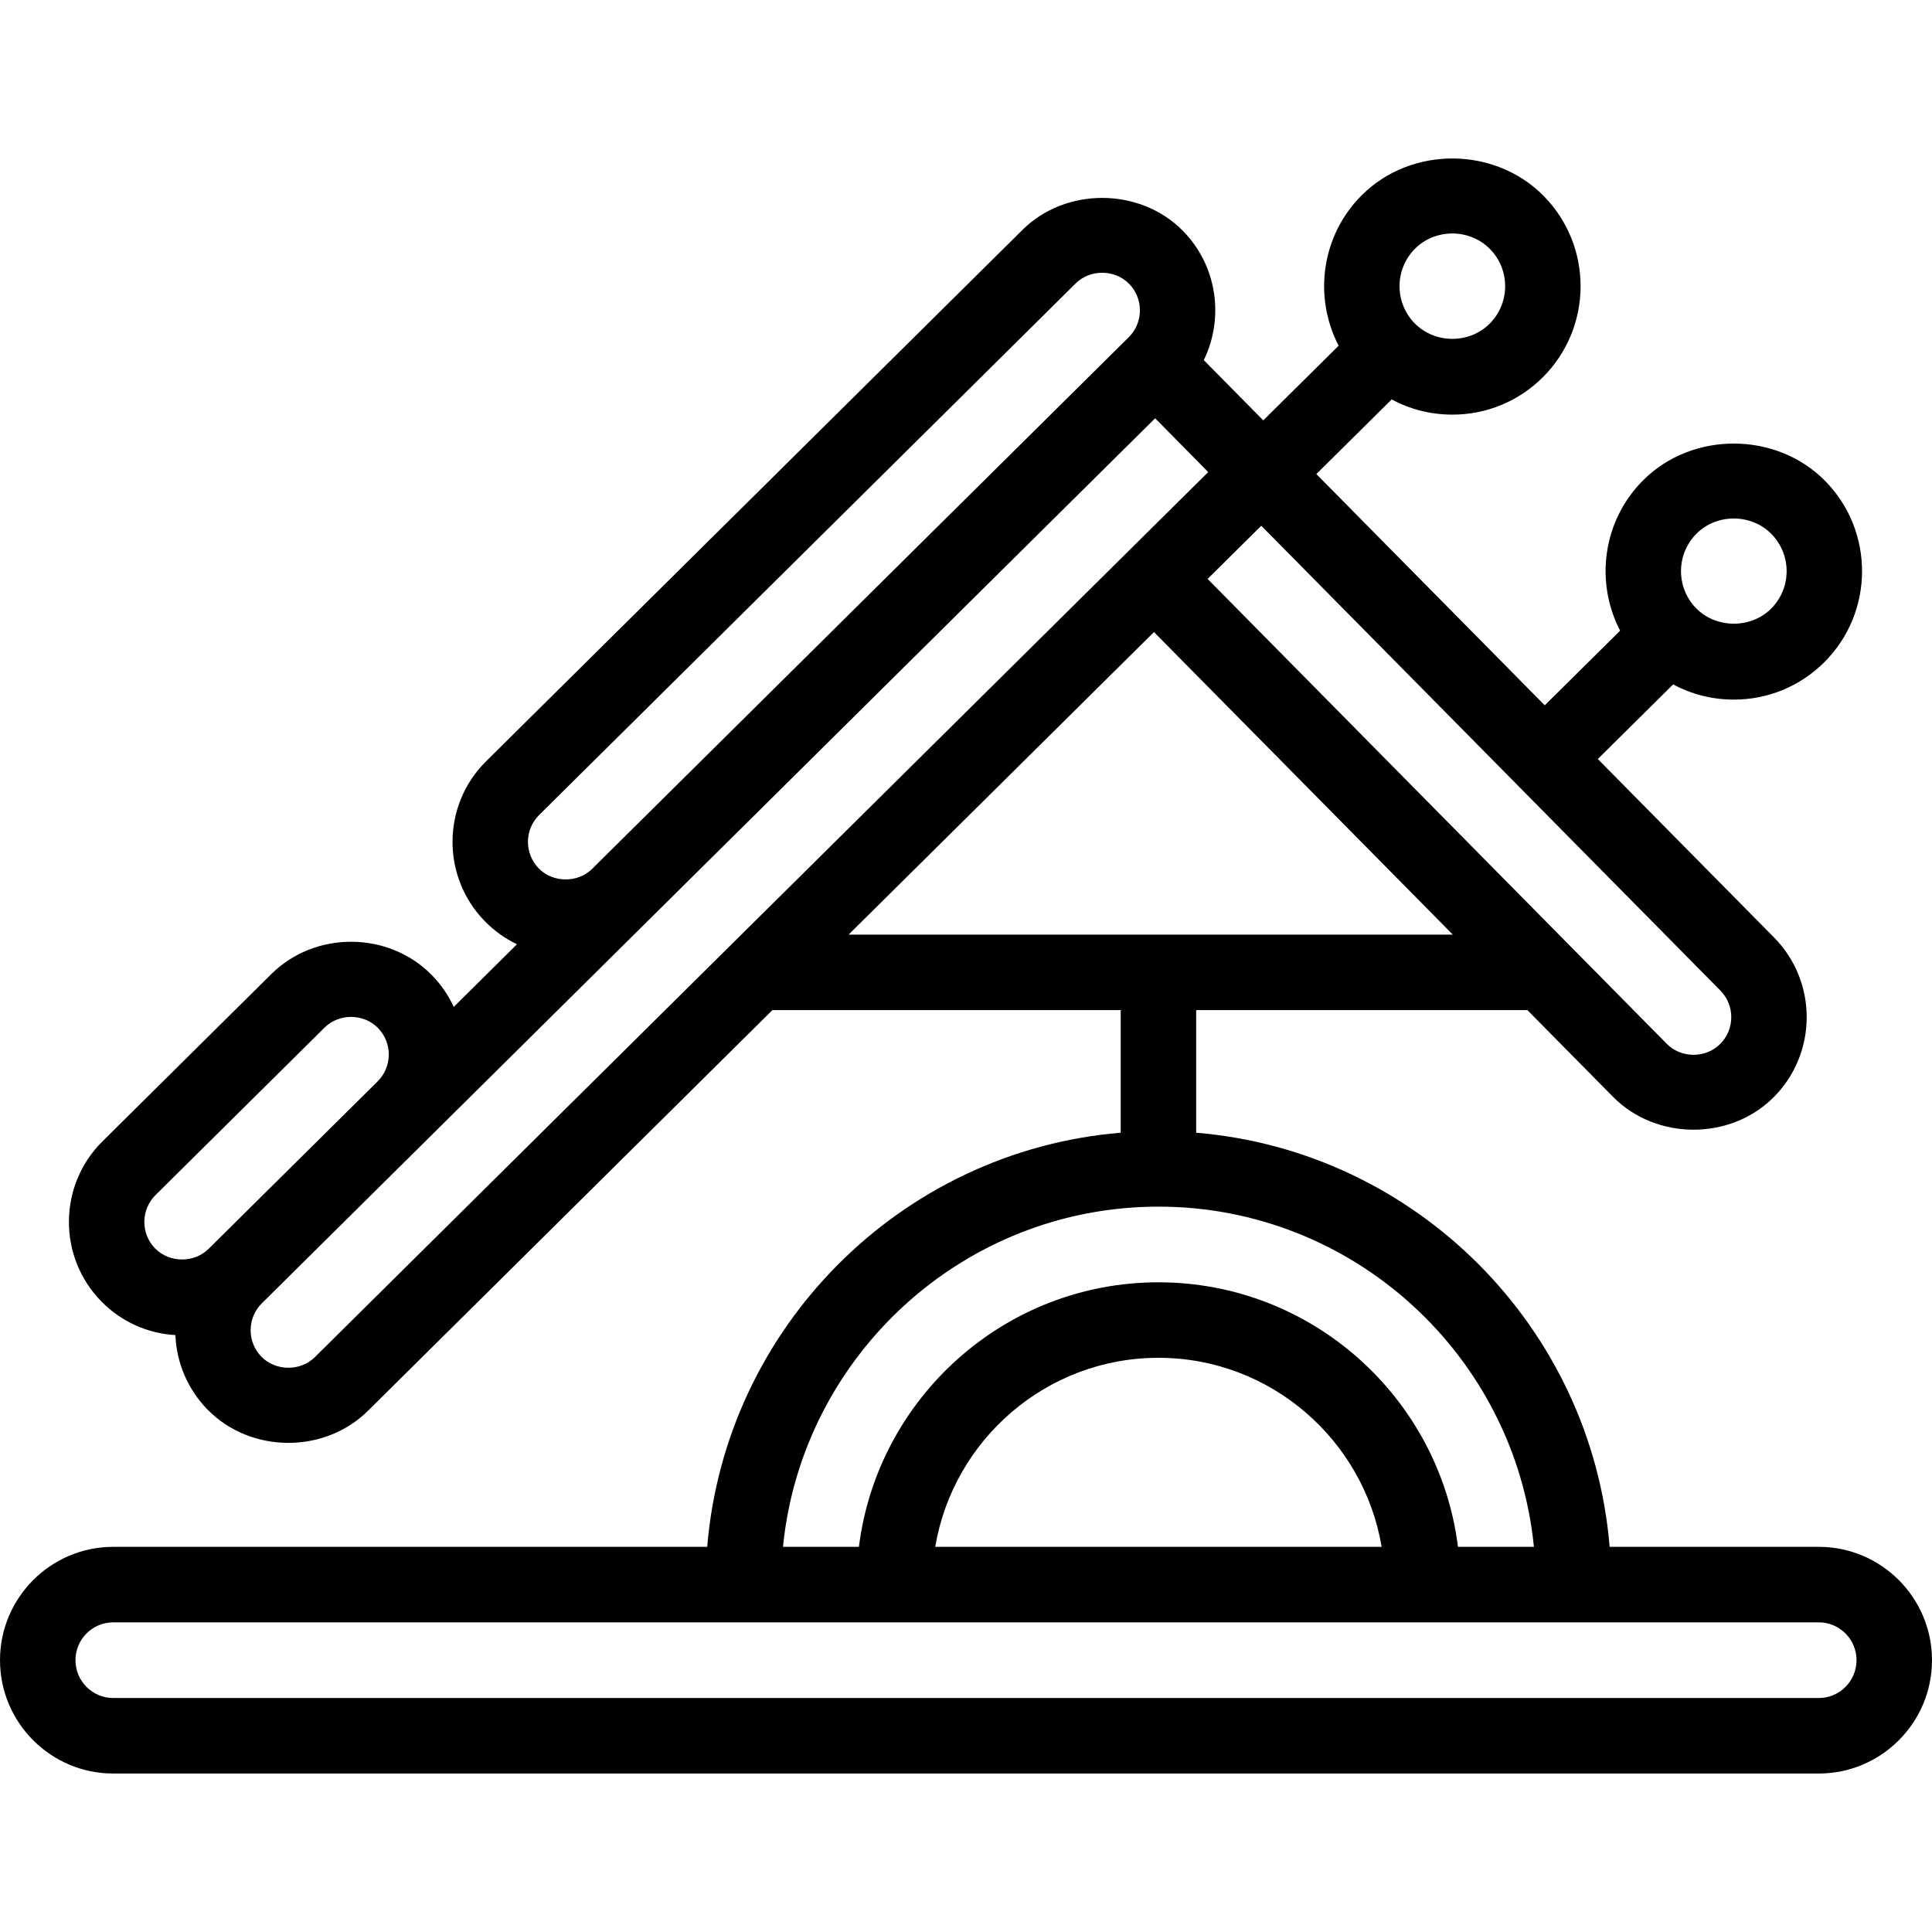 <?xml version="1.0" encoding="iso-8859-1"?>
<!-- Generator: Adobe Illustrator 19.0.0, SVG Export Plug-In . SVG Version: 6.00 Build 0)  -->
<svg version="1.1" id="Capa_1" xmlns="http://www.w3.org/2000/svg" xmlns:xlink="http://www.w3.org/1999/xlink" x="0px" y="0px"
	 viewBox="0 0 512 512" style="enable-background:new 0 0 512 512;" xml:space="preserve">
<g>
	<g>
		<path d="M482,409.93h-55.429C421.749,351.635,375.209,305.016,317,300.183v-32.491h87.774c0,0,22.685,22.967,22.703,22.985
			c11.391,11.533,30.957,11.6,42.434,0.23c11.754-11.644,11.856-30.695,0.23-42.468l-46.707-47.288l19.966-19.78
			c4.831,2.603,10.254,4,15.896,4.031c0.063,0,0.126,0.001,0.188,0.001c9.013,0,17.498-3.492,23.909-9.844
			c13.322-13.198,13.439-34.791,0.263-48.133c-12.926-13.089-35.075-13.158-48.093-0.262c-10.852,10.753-12.938,27.075-6.215,39.969
			l-19.971,19.786l-60.535-61.287l19.966-19.781c4.831,2.602,10.253,4,15.894,4.031c0.064,0,0.127,0.001,0.19,0.001
			c9.013,0,17.498-3.492,23.909-9.844c13.323-13.199,13.439-34.791,0.262-48.132c-12.969-13.13-35.033-13.2-48.092-0.263
			c-10.852,10.753-12.938,27.075-6.215,39.969L334.784,111.4l-15.77-15.965c5.44-11.15,3.608-25.001-5.587-34.31
			c-11.366-11.507-31.009-11.552-42.434-0.232L128.809,201.76c-11.755,11.644-11.858,30.696-0.23,42.469
			c2.483,2.514,5.332,4.533,8.428,6.011l-16.757,16.602c-1.418-3.075-3.37-5.962-5.882-8.505
			c-11.459-11.603-30.879-11.678-42.433-0.23L27.147,302.48c-11.754,11.645-11.857,30.696-0.23,42.469
			c5.258,5.323,12.154,8.433,19.563,8.862c0.303,7.201,3.159,14.314,8.607,19.829c11.432,11.573,30.913,11.644,42.434,0.231
			l107.172-106.18H297v32.49c-58.211,4.833-104.76,51.451-109.581,109.747H30c-16.542,0-30,13.474-30,30.036
			C0,456.527,13.458,470,30,470h452c16.542,0,30-13.473,30-30.035C512,423.404,498.542,409.93,482,409.93z M449.637,141.381
			c5.401-5.352,14.481-5.27,19.792,0.108c5.434,5.502,5.387,14.404-0.104,19.848c-5.367,5.321-14.521,5.233-19.794-0.105
			C444.095,155.731,444.144,146.828,449.637,141.381z M375.044,65.862c5.419-5.37,14.452-5.297,19.792,0.108
			c5.435,5.502,5.387,14.405-0.105,19.849c-5.406,5.359-14.47,5.284-19.793-0.106C369.503,80.211,369.551,71.308,375.044,65.862z
			 M455.915,262.503c3.884,3.933,3.85,10.297-0.076,14.187c-3.866,3.83-10.322,3.785-14.135-0.077L320.028,153.424l14.225-14.094
			L455.915,262.503z M142.881,215.979c0,0,141.697-140.385,142.183-140.867c3.844-3.809,10.353-3.754,14.136,0.076
			c3.884,3.932,3.85,10.295-0.077,14.185c0,0-141.868,140.555-142.185,140.868c-3.832,3.797-10.365,3.739-14.134-0.076
			C138.92,226.232,138.954,219.868,142.881,215.979z M41.143,330.886c-3.885-3.933-3.851-10.297,0.076-14.187
			c0,0,44.698-44.284,44.788-44.373c3.857-3.821,10.334-3.769,14.134,0.076c3.884,3.932,3.85,10.297-0.076,14.186
			c0,0-44.679,44.265-44.788,44.374C51.448,334.756,44.908,334.696,41.143,330.886z M83.446,359.654
			c-3.83,3.794-10.365,3.739-14.135-0.077c-3.884-3.932-3.849-10.295,0.077-14.185l236.734-234.541l14.072,14.248
			C320.195,125.098,83.802,359.302,83.446,359.654z M224.888,247.683l80.928-80.179l79.195,80.179H224.888z M307,319.772
			c51.771,0,94.479,39.605,99.505,90.158h-20.126c-4.93-39.472-38.648-70.107-79.379-70.107c-40.731,0-74.449,30.635-79.379,70.107
			h-20.125C212.521,359.377,255.229,319.772,307,319.772z M366.153,409.93H247.847c4.771-28.393,29.473-50.098,59.153-50.098
			S361.381,381.537,366.153,409.93z M482,449.991H30c-5.514,0-10-4.497-10-10.025c0-5.529,4.486-10.026,10-10.026h452
			c5.514,0,10,4.497,10,10.026C492,445.493,487.514,449.991,482,449.991z"/>
	</g>
</g>
<g>
</g>
<g>
</g>
<g>
</g>
<g>
</g>
<g>
</g>
<g>
</g>
<g>
</g>
<g>
</g>
<g>
</g>
<g>
</g>
<g>
</g>
<g>
</g>
<g>
</g>
<g>
</g>
<g>
</g>
</svg>

